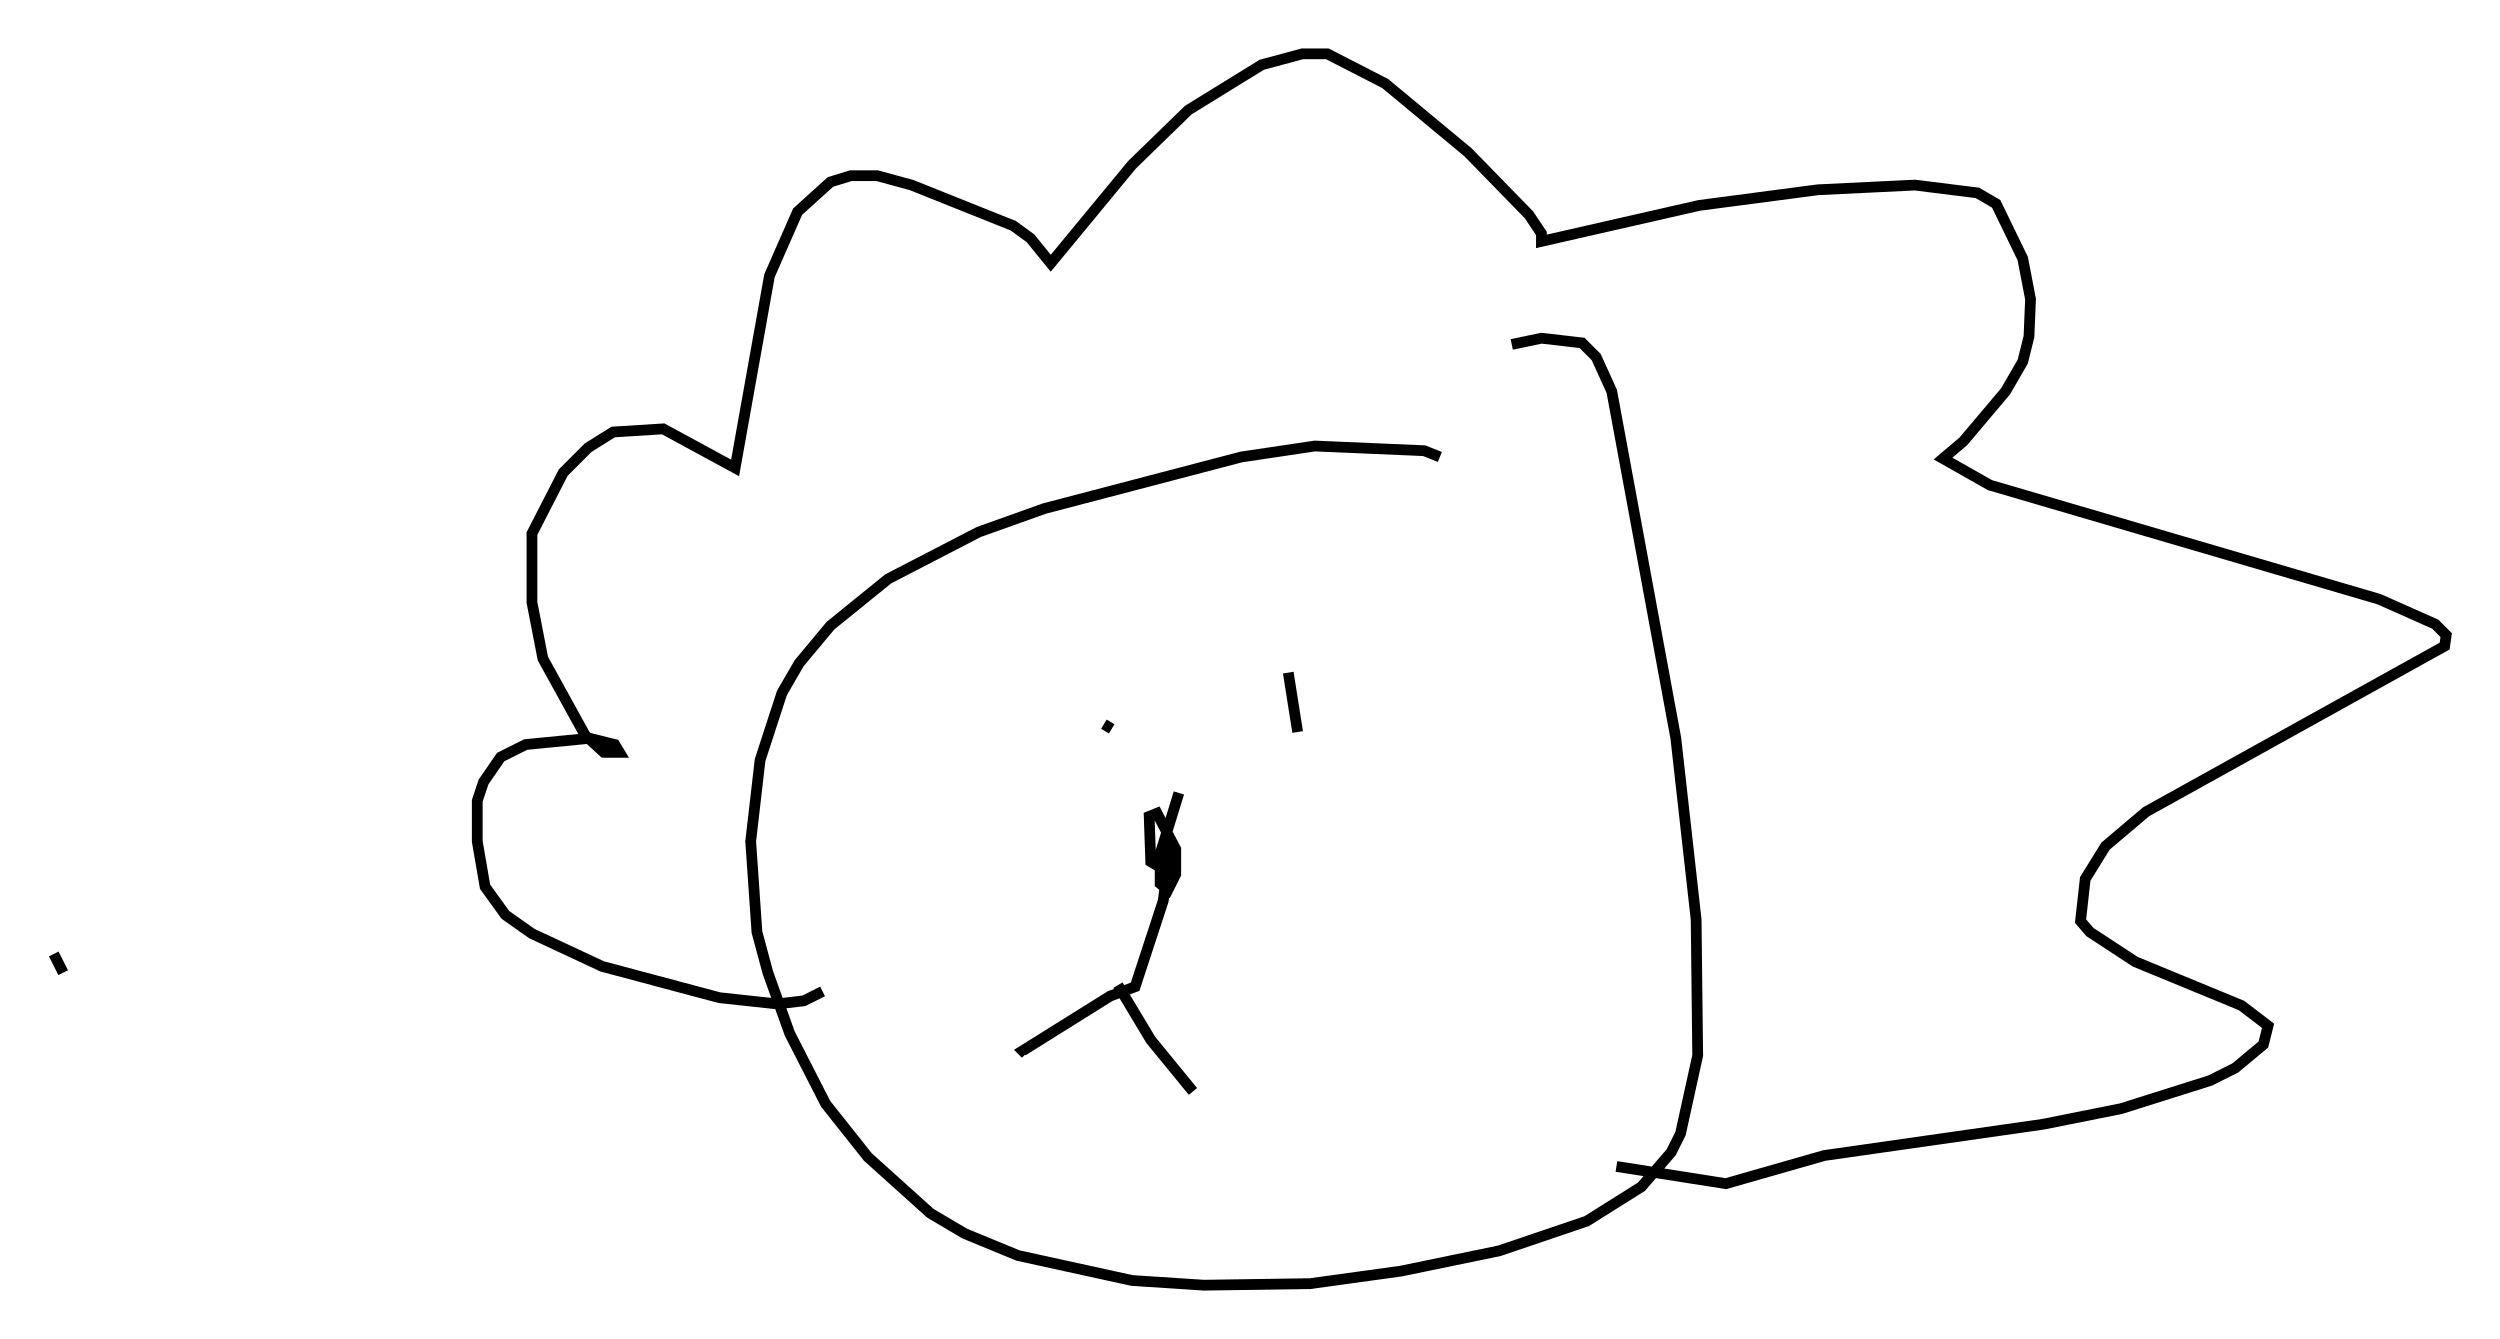 <?xml version="1.0" encoding="utf-8" ?>
<svg baseProfile="full" height="124.458" version="1.1" width="232.379" xmlns="http://www.w3.org/2000/svg" xmlns:ev="http://www.w3.org/2001/xml-events" xmlns:xlink="http://www.w3.org/1999/xlink"><defs /><rect fill="white" height="124.458" width="232.379" x="0" y="0" /><path d="M135.29, 44.073 m-1.453, -1.598 l-1.453, -0.581 -10.168, -0.436 l-6.827, 1.017 -18.302, 4.793 l-6.101, 2.179 -8.425, 4.358 l-5.374, 4.358 -2.905, 3.486 l-1.598, 2.76 -2.034, 6.246 l-0.872, 7.553 0.581, 8.425 l1.017, 3.777 2.034, 5.665 l3.341, 6.536 3.922, 4.939 l5.81, 5.229 3.196, 1.888 l4.939, 2.034 10.603, 2.324 l6.682, 0.436 9.877, -0.145 l8.425, -1.162 9.151, -1.888 l8.134, -2.76 5.084, -3.196 l2.76, -3.196 0.872, -1.743 l1.598, -7.263 -0.145, -12.637 l-1.888, -16.849 -5.955, -32.246 l-1.453, -3.196 -1.307, -1.307 l-3.777, -0.436 -2.76, 0.581 m-37.911, 35.296 l0.726, 0.436 m16.413, -5.229 l0.872, 5.52 m-11.039, 5.665 l-1.743, 5.665 0.0, 2.76 l0.726, 0.581 0.726, -1.453 l0.0, -2.324 -1.743, -3.341 l-0.726, 0.291 0.145, 4.212 l0.726, 0.436 1.017, -2.324 m0.0, 1.017 l-0.581, 4.503 -2.615, 7.989 l-2.324, 0.872 -8.134, 5.084 l0.291, 0.291 m8.57, -6.391 l3.05, 5.084 3.922, 4.793 m-34.425, -9.296 l-1.743, 0.872 -2.469, 0.291 l-5.374, -0.581 -10.894, -2.905 l-6.536, -3.05 -2.469, -1.743 l-1.888, -2.615 -0.726, -4.212 l0.0, -3.777 0.581, -1.743 l1.598, -2.324 2.324, -1.162 l5.955, -0.581 2.324, 0.581 l0.436, 0.726 -1.453, 0.0 l-1.743, -1.598 -3.922, -7.117 l-1.017, -5.229 0.0, -6.391 l2.905, -5.665 2.324, -2.324 l2.324, -1.453 4.648, -0.291 l6.682, 3.631 3.196, -17.866 l2.615, -5.955 3.05, -2.76 l1.888, -0.581 2.469, 0.0 l3.196, 0.872 9.441, 3.777 l1.598, 1.162 1.888, 2.324 l7.553, -9.151 5.229, -5.084 l6.827, -4.212 3.777, -1.017 l2.324, 0.0 5.374, 2.76 l7.698, 6.391 5.665, 5.81 l1.162, 1.743 0.0, 0.726 l14.67, -3.341 11.039, -1.453 l9.006, -0.436 5.81, 0.726 l1.743, 1.017 2.469, 5.084 l0.726, 3.777 -0.145, 3.486 l-0.581, 2.324 -1.598, 2.76 l-3.922, 4.648 -1.888, 1.598 l4.358, 2.469 36.168, 10.603 l5.229, 2.324 1.017, 1.017 l-0.145, 1.017 -27.743, 15.397 l-3.777, 3.196 -1.888, 3.05 l-0.436, 3.922 0.872, 1.017 l4.212, 2.76 9.877, 4.067 l2.469, 1.888 -0.436, 1.743 l-2.615, 2.179 -2.324, 1.162 l-8.279, 2.615 -7.263, 1.453 l-20.335, 2.905 -9.151, 2.615 l-10.168, -1.598 m-145.251, -19.754 l0.872, 1.743 " fill="none" stroke="black" stroke-width="1" /></svg>